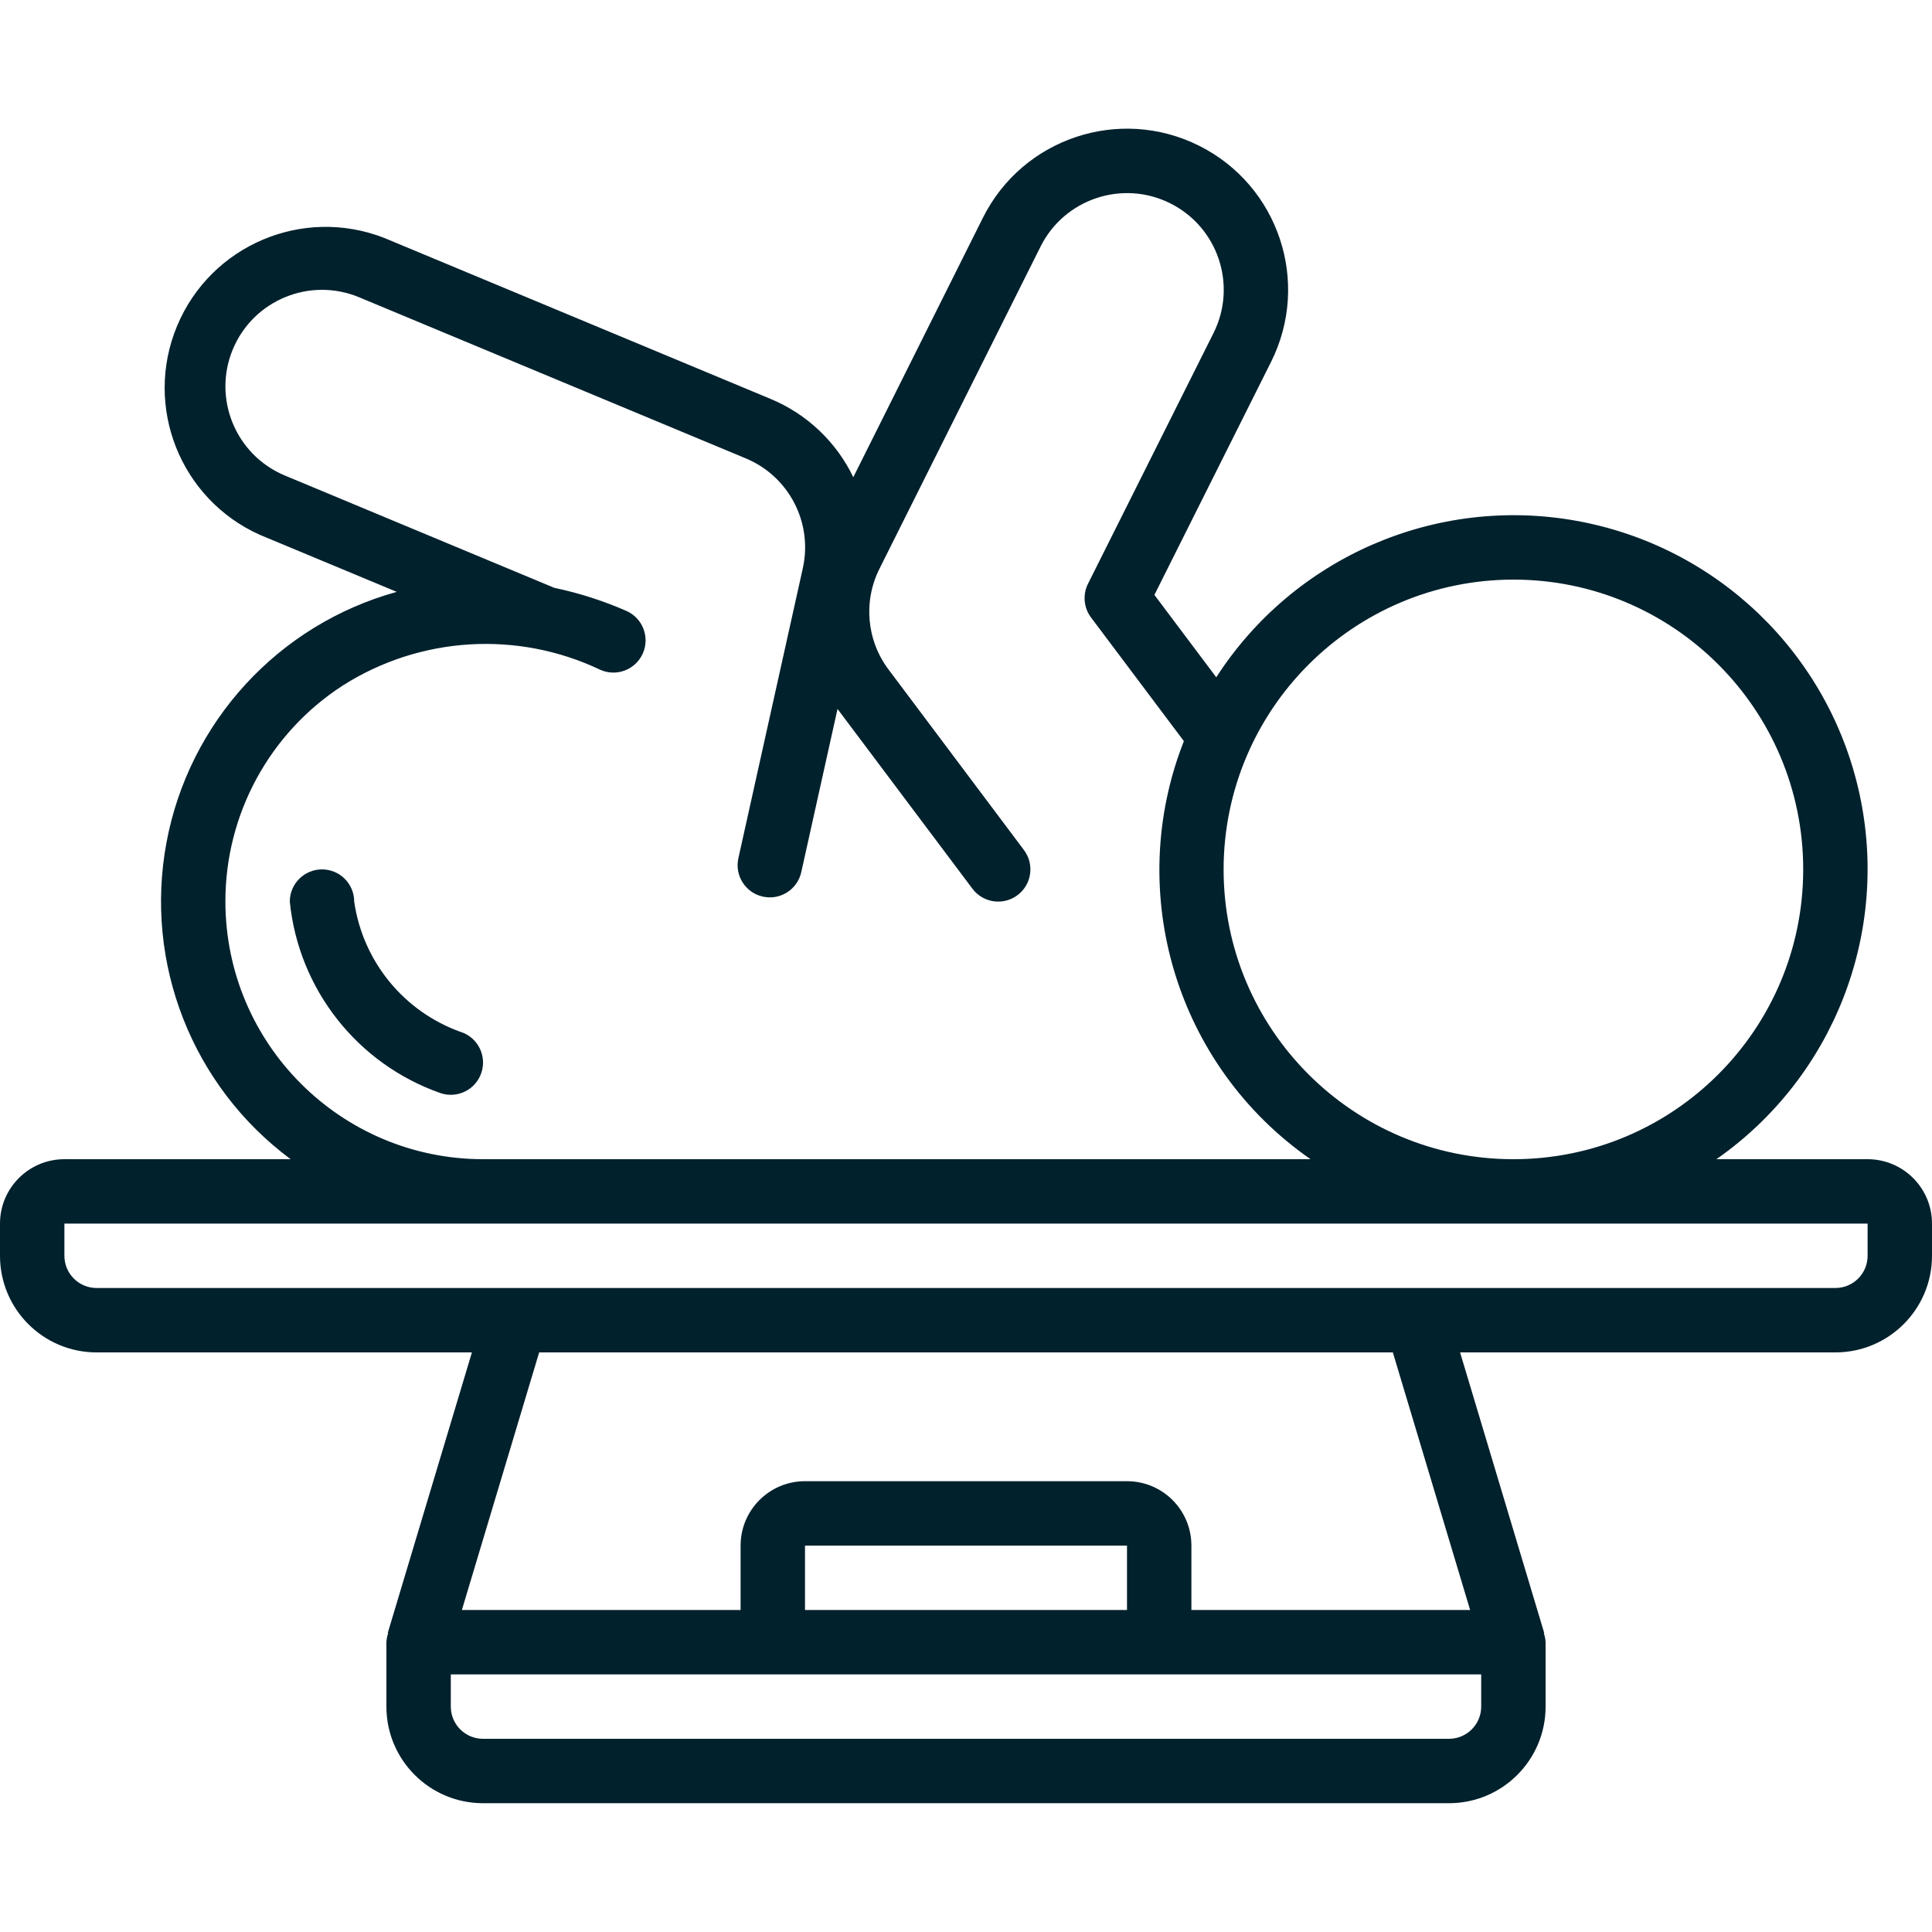 <svg xmlns="http://www.w3.org/2000/svg" width="512" height="512" viewBox="0 0 512 512" fill="none"><g clip-path="url(#clip0)"><path d="M494.933 307.2H454.869C485.917 285.499 500.863 247.252 492.755 210.25C484.646 173.247 455.075 144.756 417.797 138.028C380.518 131.3 342.853 147.657 322.321 179.49L305.929 157.653L336.853 95.889C347.396 74.799 338.846 49.156 317.756 38.613C296.666 28.071 271.023 36.621 260.48 57.711L226.133 126.464C221.619 117.081 213.805 109.689 204.186 105.702L101.786 63.036C80.2 54.635 55.855 64.99 46.935 86.366C38.015 107.742 47.778 132.33 68.932 141.764L105.148 156.851C73.791 165.501 50.108 191.268 44.127 223.241C38.146 255.214 50.913 287.8 77.022 307.2H17.067C7.641 307.2 0 314.841 0 324.267V332.8C0 346.939 11.461 358.4 25.6 358.4H125.065L102.758 432.751H102.886C102.605 433.539 102.441 434.364 102.4 435.2V452.267C102.4 466.405 113.862 477.867 128 477.867H384C398.139 477.867 409.6 466.405 409.6 452.267V435.2C409.556 434.376 409.392 433.562 409.114 432.785H409.242L386.936 358.4H486.4C500.539 358.4 512 346.939 512 332.8V324.267C512 314.841 504.359 307.2 494.933 307.2V307.2ZM401.067 153.6C443.482 153.6 477.867 187.985 477.867 230.4C477.867 272.816 443.482 307.2 401.067 307.2C358.651 307.2 324.267 272.816 324.267 230.4C324.314 188.004 358.671 153.647 401.067 153.6ZM59.733 238.933C59.7 215.805 71.411 194.241 90.829 181.675C111.35 168.626 137.141 167.052 159.095 177.51C163.405 179.419 168.447 177.473 170.355 173.163C172.264 168.853 170.317 163.812 166.007 161.903C159.86 159.21 153.452 157.157 146.884 155.776L75.477 126.012C62.439 120.566 56.279 105.587 61.713 92.544C67.162 79.505 82.147 73.348 95.189 78.788L197.589 121.455C209.066 126.198 215.463 138.513 212.745 150.63L195.678 227.43C194.656 232.03 197.555 236.587 202.155 237.611C202.766 237.745 203.389 237.814 204.015 237.816C208.014 237.815 211.476 235.037 212.343 231.134L221.952 187.878L257.707 235.52C260.534 239.29 265.883 240.054 269.653 237.227C273.424 234.399 274.188 229.05 271.36 225.28L235.52 177.493C229.663 169.751 228.72 159.351 233.088 150.682L275.755 65.348C282.082 52.69 297.473 47.557 310.131 53.884C322.79 60.211 327.923 75.602 321.596 88.26L288.316 154.735C286.877 157.639 287.208 161.107 289.169 163.686L313.737 196.403C297.904 236.653 311.797 282.507 347.307 307.2H128C90.315 307.158 59.776 276.619 59.733 238.933V238.933ZM392.533 452.267C392.533 456.98 388.713 460.8 384 460.8H128C123.287 460.8 119.467 456.98 119.467 452.267V443.733H392.533V452.267ZM213.333 426.667V409.6H298.667V426.667H213.333ZM389.598 426.667H315.733V409.6C315.733 400.174 308.092 392.533 298.667 392.533H213.333C203.908 392.533 196.267 400.174 196.267 409.6V426.667H122.402L142.882 358.4H369.118L389.598 426.667ZM494.933 332.8C494.933 337.513 491.113 341.333 486.4 341.333H25.6C20.887 341.333 17.067 337.513 17.067 332.8V324.267H494.933V332.8Z" fill="#01212D"></path><path d="M122.163 273.502C107.046 268.125 96.151 254.815 93.867 238.933C93.867 234.221 90.046 230.4 85.333 230.4C80.621 230.4 76.8 234.221 76.8 238.933C79.127 262.184 94.714 281.981 116.77 289.698C121.247 291.188 126.084 288.765 127.573 284.288C129.063 279.811 126.64 274.974 122.163 273.485V273.502Z" fill="#01212D"></path></g><defs><clipPath id="clip0"><rect width="512" height="512" fill="white"></rect></clipPath></defs></svg>